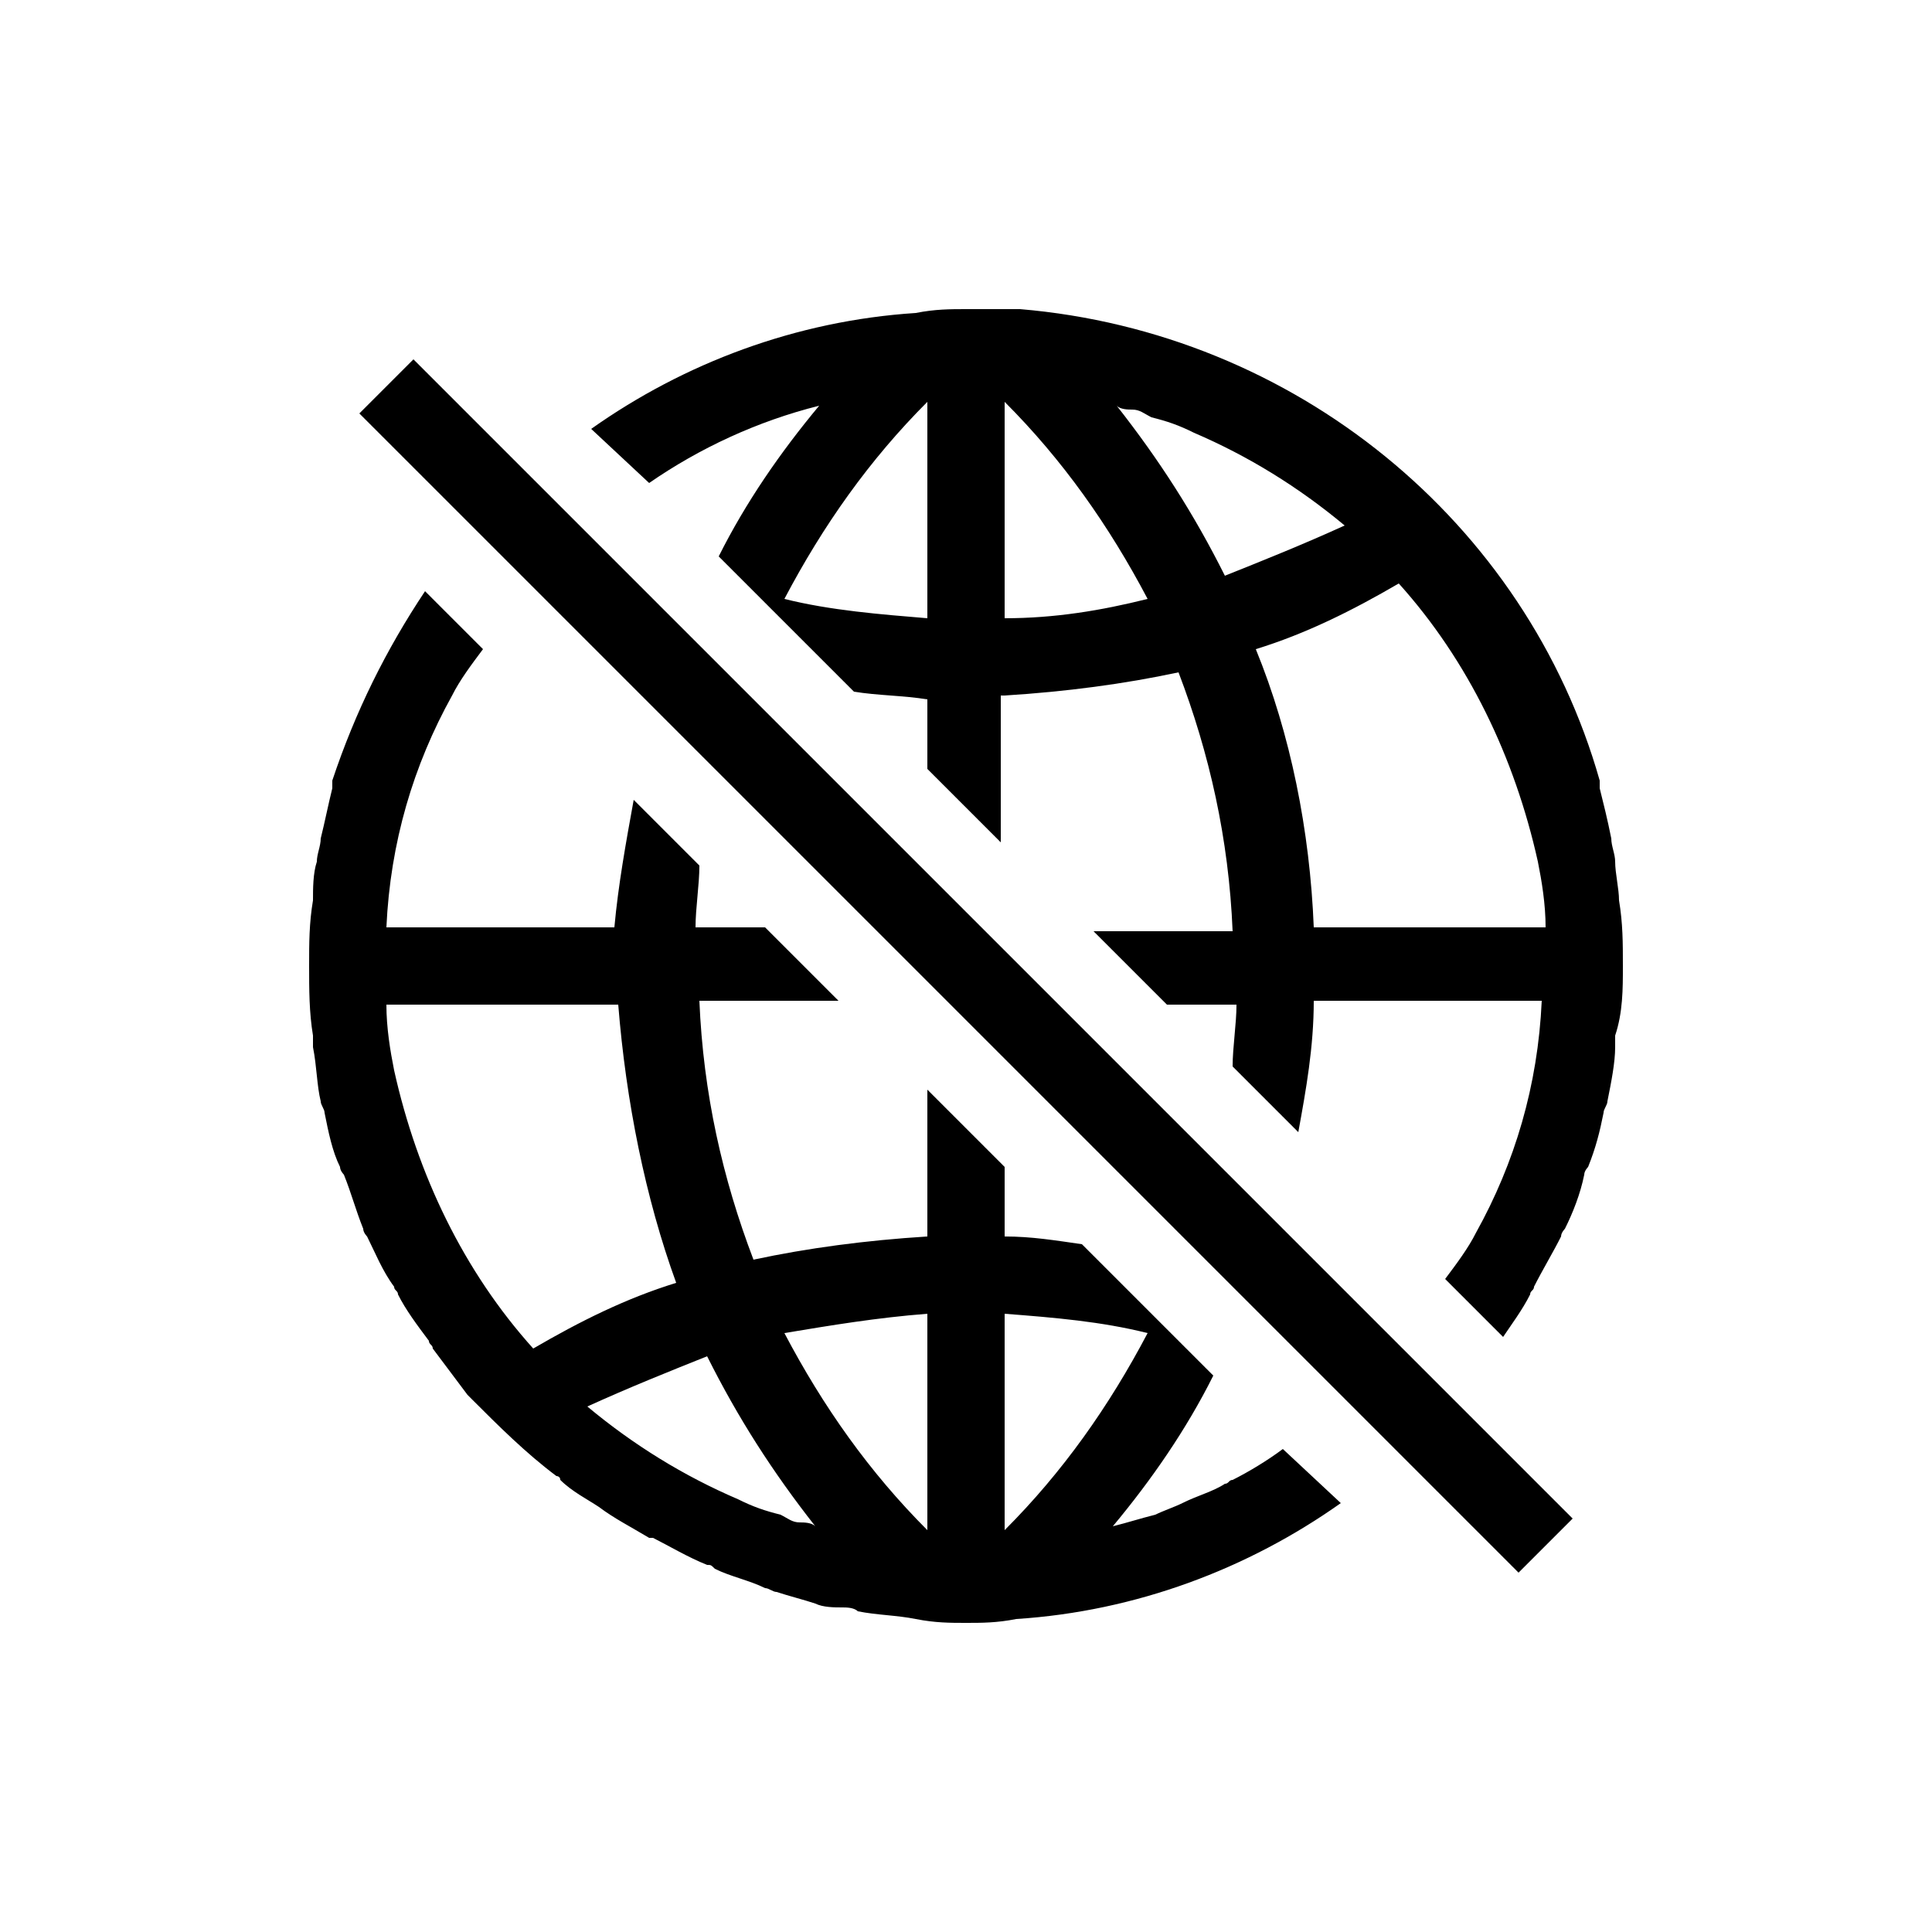 <svg xmlns="http://www.w3.org/2000/svg" viewBox="0 0 50 50"><path d="M26.7 25.3l-16-16-1.4 1.4 14 14 2 2 14 14 1.4-1.4zm-9.9-12.8c1.3-.9 2.8-1.6 4.4-2-1 1.2-1.9 2.5-2.6 3.9l3.5 3.5c.6.1 1.3.1 1.9.2v1.8l1.9 1.9V18h.1c1.6-.1 3.1-.3 4.5-.6.8 2.1 1.3 4.3 1.4 6.7h-3.6l1.9 1.9H32c0 .5-.1 1.1-.1 1.6l1.7 1.7c.2-1.1.4-2.2.4-3.4h5.9c-.1 2.2-.7 4.2-1.7 6-.2.4-.5.8-.8 1.2l1.5 1.5c.2-.3.5-.7.7-1.1 0-.1.1-.1.1-.2.2-.4.5-.9.7-1.3 0-.1.1-.2.1-.2.2-.4.4-.9.5-1.4 0-.1.1-.2.1-.2.2-.5.3-.9.4-1.4 0-.1.1-.2.1-.3.1-.5.2-1 .2-1.4v-.3c.2-.6.2-1.2.2-1.8 0-.6 0-1.1-.1-1.7 0-.3-.1-.7-.1-1 0-.2-.1-.4-.1-.6-.1-.5-.2-.9-.3-1.3v-.2c-1.9-6.7-7.9-11.6-15-12.2H25c-.4 0-.8 0-1.3.1-3.1.2-6 1.3-8.4 3l1.5 1.4zm23 9.8c.1.5.2 1.1.2 1.7h-6c-.1-2.5-.6-5-1.5-7.2 1.3-.4 2.5-1 3.7-1.7 1.8 2 3 4.5 3.6 7.2zM29.3 10.6c.2 0 .3.1.5.2.4.1.7.2 1.1.4 1.4.6 2.7 1.4 3.9 2.4-1.1.5-2.1.9-3.1 1.3-.8-1.6-1.7-3-2.8-4.4.1.1.3.1.4.1zm-3.3-.2c1.5 1.5 2.7 3.2 3.7 5.1-1.2.3-2.4.5-3.7.5v-5.6zm-2 0V16c-1.2-.1-2.5-.2-3.7-.5 1-1.9 2.2-3.6 3.7-5.1zm9.2 27.1c-.4.3-.9.6-1.3.8-.1 0-.1.1-.2.1-.3.2-.7.3-1.1.5-.2.1-.5.2-.7.3-.4.1-.7.2-1.1.3 1-1.2 1.9-2.5 2.6-3.9L28 32.2c-.7-.1-1.3-.2-2-.2v-1.8l-2-2V32c-1.6.1-3.1.3-4.5.6-.8-2.1-1.3-4.3-1.4-6.7h3.6L19.8 24H18c0-.5.1-1.1.1-1.6l-1.7-1.7c-.2 1.1-.4 2.2-.5 3.3H10c.1-2.2.7-4.2 1.7-6 .2-.4.5-.8.8-1.2L11 15.3c-1 1.5-1.8 3.1-2.4 4.9v.2c-.1.4-.2.9-.3 1.3 0 .2-.1.4-.1.6-.1.3-.1.7-.1 1-.1.6-.1 1.1-.1 1.7 0 .6 0 1.2.1 1.8v.3c.1.5.1 1 .2 1.4 0 .1.1.2.1.3.1.5.2 1 .4 1.4 0 .1.1.2.1.2.2.5.3.9.5 1.4 0 .1.1.2.1.2.2.4.4.9.7 1.3 0 .1.1.1.1.2.2.4.5.8.8 1.2 0 .1.1.1.1.2l.9 1.2.1.1c.7.7 1.4 1.4 2.2 2 0 0 .1 0 .1.1.3.3.7.5 1 .7.4.3.8.5 1.3.8h.1c.4.2.9.5 1.4.7.1 0 .1 0 .2.1.4.2.9.3 1.3.5.1 0 .2.1.3.1.3.1.7.2 1 .3.2.1.5.1.7.1.1 0 .3 0 .4.1.5.1 1 .1 1.5.2s.9.1 1.3.1.8 0 1.3-.1c3.1-.2 6-1.3 8.4-3l-1.5-1.4zm-19.4-2.6c-1.8-2-3-4.5-3.6-7.2-.1-.5-.2-1.1-.2-1.7h6c.2 2.5.7 5 1.5 7.2-1.3.4-2.5 1-3.7 1.7zm6.9 4.5c-.2 0-.3-.1-.5-.2-.4-.1-.7-.2-1.1-.4-1.4-.6-2.7-1.4-3.9-2.4 1.1-.5 2.1-.9 3.1-1.3.8 1.6 1.7 3 2.8 4.4-.1-.1-.3-.1-.4-.1zm3.3.2c-1.5-1.5-2.7-3.2-3.7-5.1 1.2-.2 2.4-.4 3.7-.5v5.6zm2 0V34c1.3.1 2.5.2 3.7.5-1 1.9-2.2 3.6-3.7 5.1z"/></svg>

